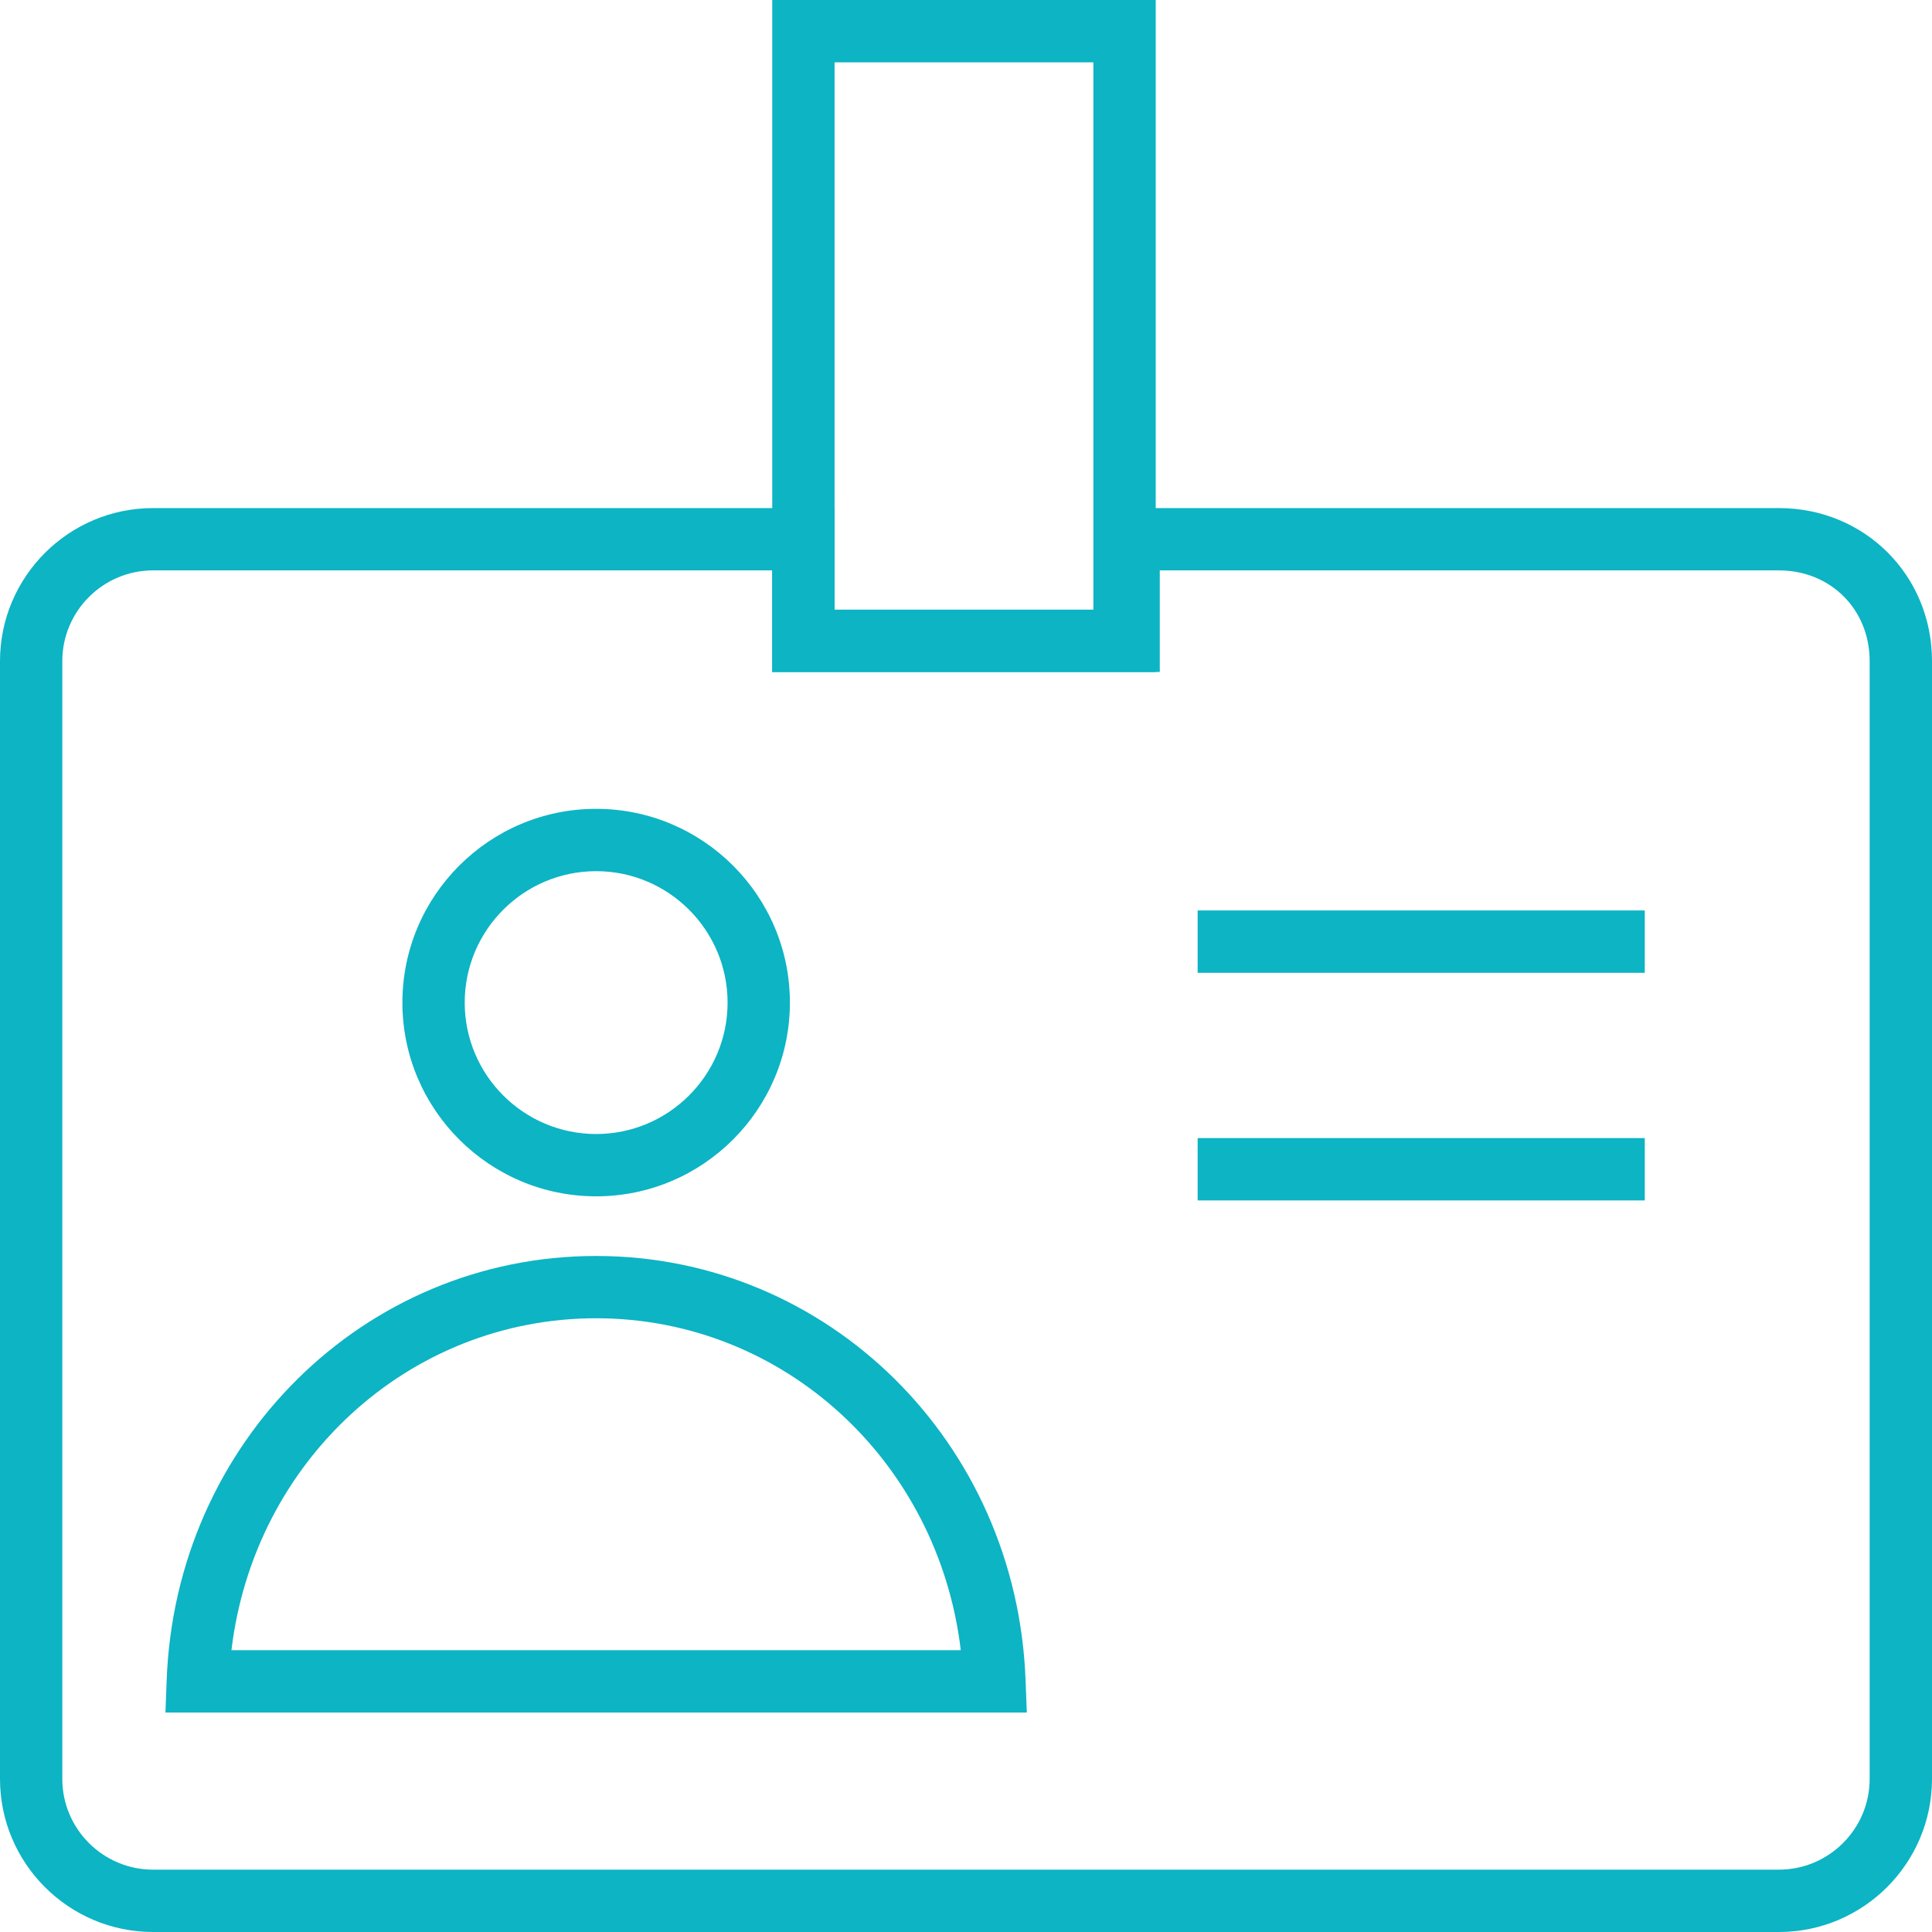 <svg xmlns="http://www.w3.org/2000/svg" xmlns:xlink="http://www.w3.org/1999/xlink" version="1.1" id="Layer_1" x="0px" y="0px" width="60px" height="60px" viewBox="0 0 60 60" enable-background="new 0 0 60 60" xml:space="preserve"><g><path fill="#0CB4C4" d="M18.514,37.153c-3.318,0-6.017-2.699-6.017-6.017c0-3.318,2.699-6.017,6.017-6.017 c3.318,0,6.017,2.699,6.017,6.017C24.531,34.454,21.832,37.153,18.514,37.153z M18.514,27.055c-2.251,0-4.082,1.831-4.082,4.082 c0,2.25,1.831,4.081,4.082,4.081s4.082-1.831,4.082-4.081C22.595,28.886,20.765,27.055,18.514,27.055z"></path><path fill="#0CB4C4" d="M31.889,53.184H5.138l0.038-1.004c0.273-7.388,6.131-13.175,13.337-13.175 c7.205,0,13.063,5.787,13.337,13.175L31.889,53.184z M7.188,51.248h22.65c-0.695-5.855-5.495-10.308-11.325-10.308 C12.683,40.94,7.883,45.393,7.188,51.248z"></path><rect x="37.194" y="28.275" fill="#0CB4C4" width="13.886" height="1.936"></rect><rect x="37.194" y="35.344" fill="#0CB4C4" width="13.886" height="1.936"></rect><path fill="#0CB4C4" d="M35.892,20.87H23.983V0h11.909V20.87z M25.918,18.934h8.038V1.936h-8.038V18.934z"></path><path fill="#0CB4C4" d="M55.245,60H4.754C2.133,60,0,57.867,0,55.245V20.533c0-2.622,2.133-4.754,4.754-4.754h21.164v3.155h8.164 v-3.155h21.163c2.666,0,4.755,2.088,4.755,4.754v34.712C60,57.867,57.867,60,55.245,60z M4.754,17.714 c-1.554,0-2.819,1.264-2.819,2.819v34.712c0,1.555,1.265,2.819,2.819,2.819h50.491c1.555,0,2.819-1.265,2.819-2.819V20.533 c0-1.607-1.212-2.819-2.819-2.819H36.018v3.155H23.983v-3.155H4.754z"></path></g></svg>